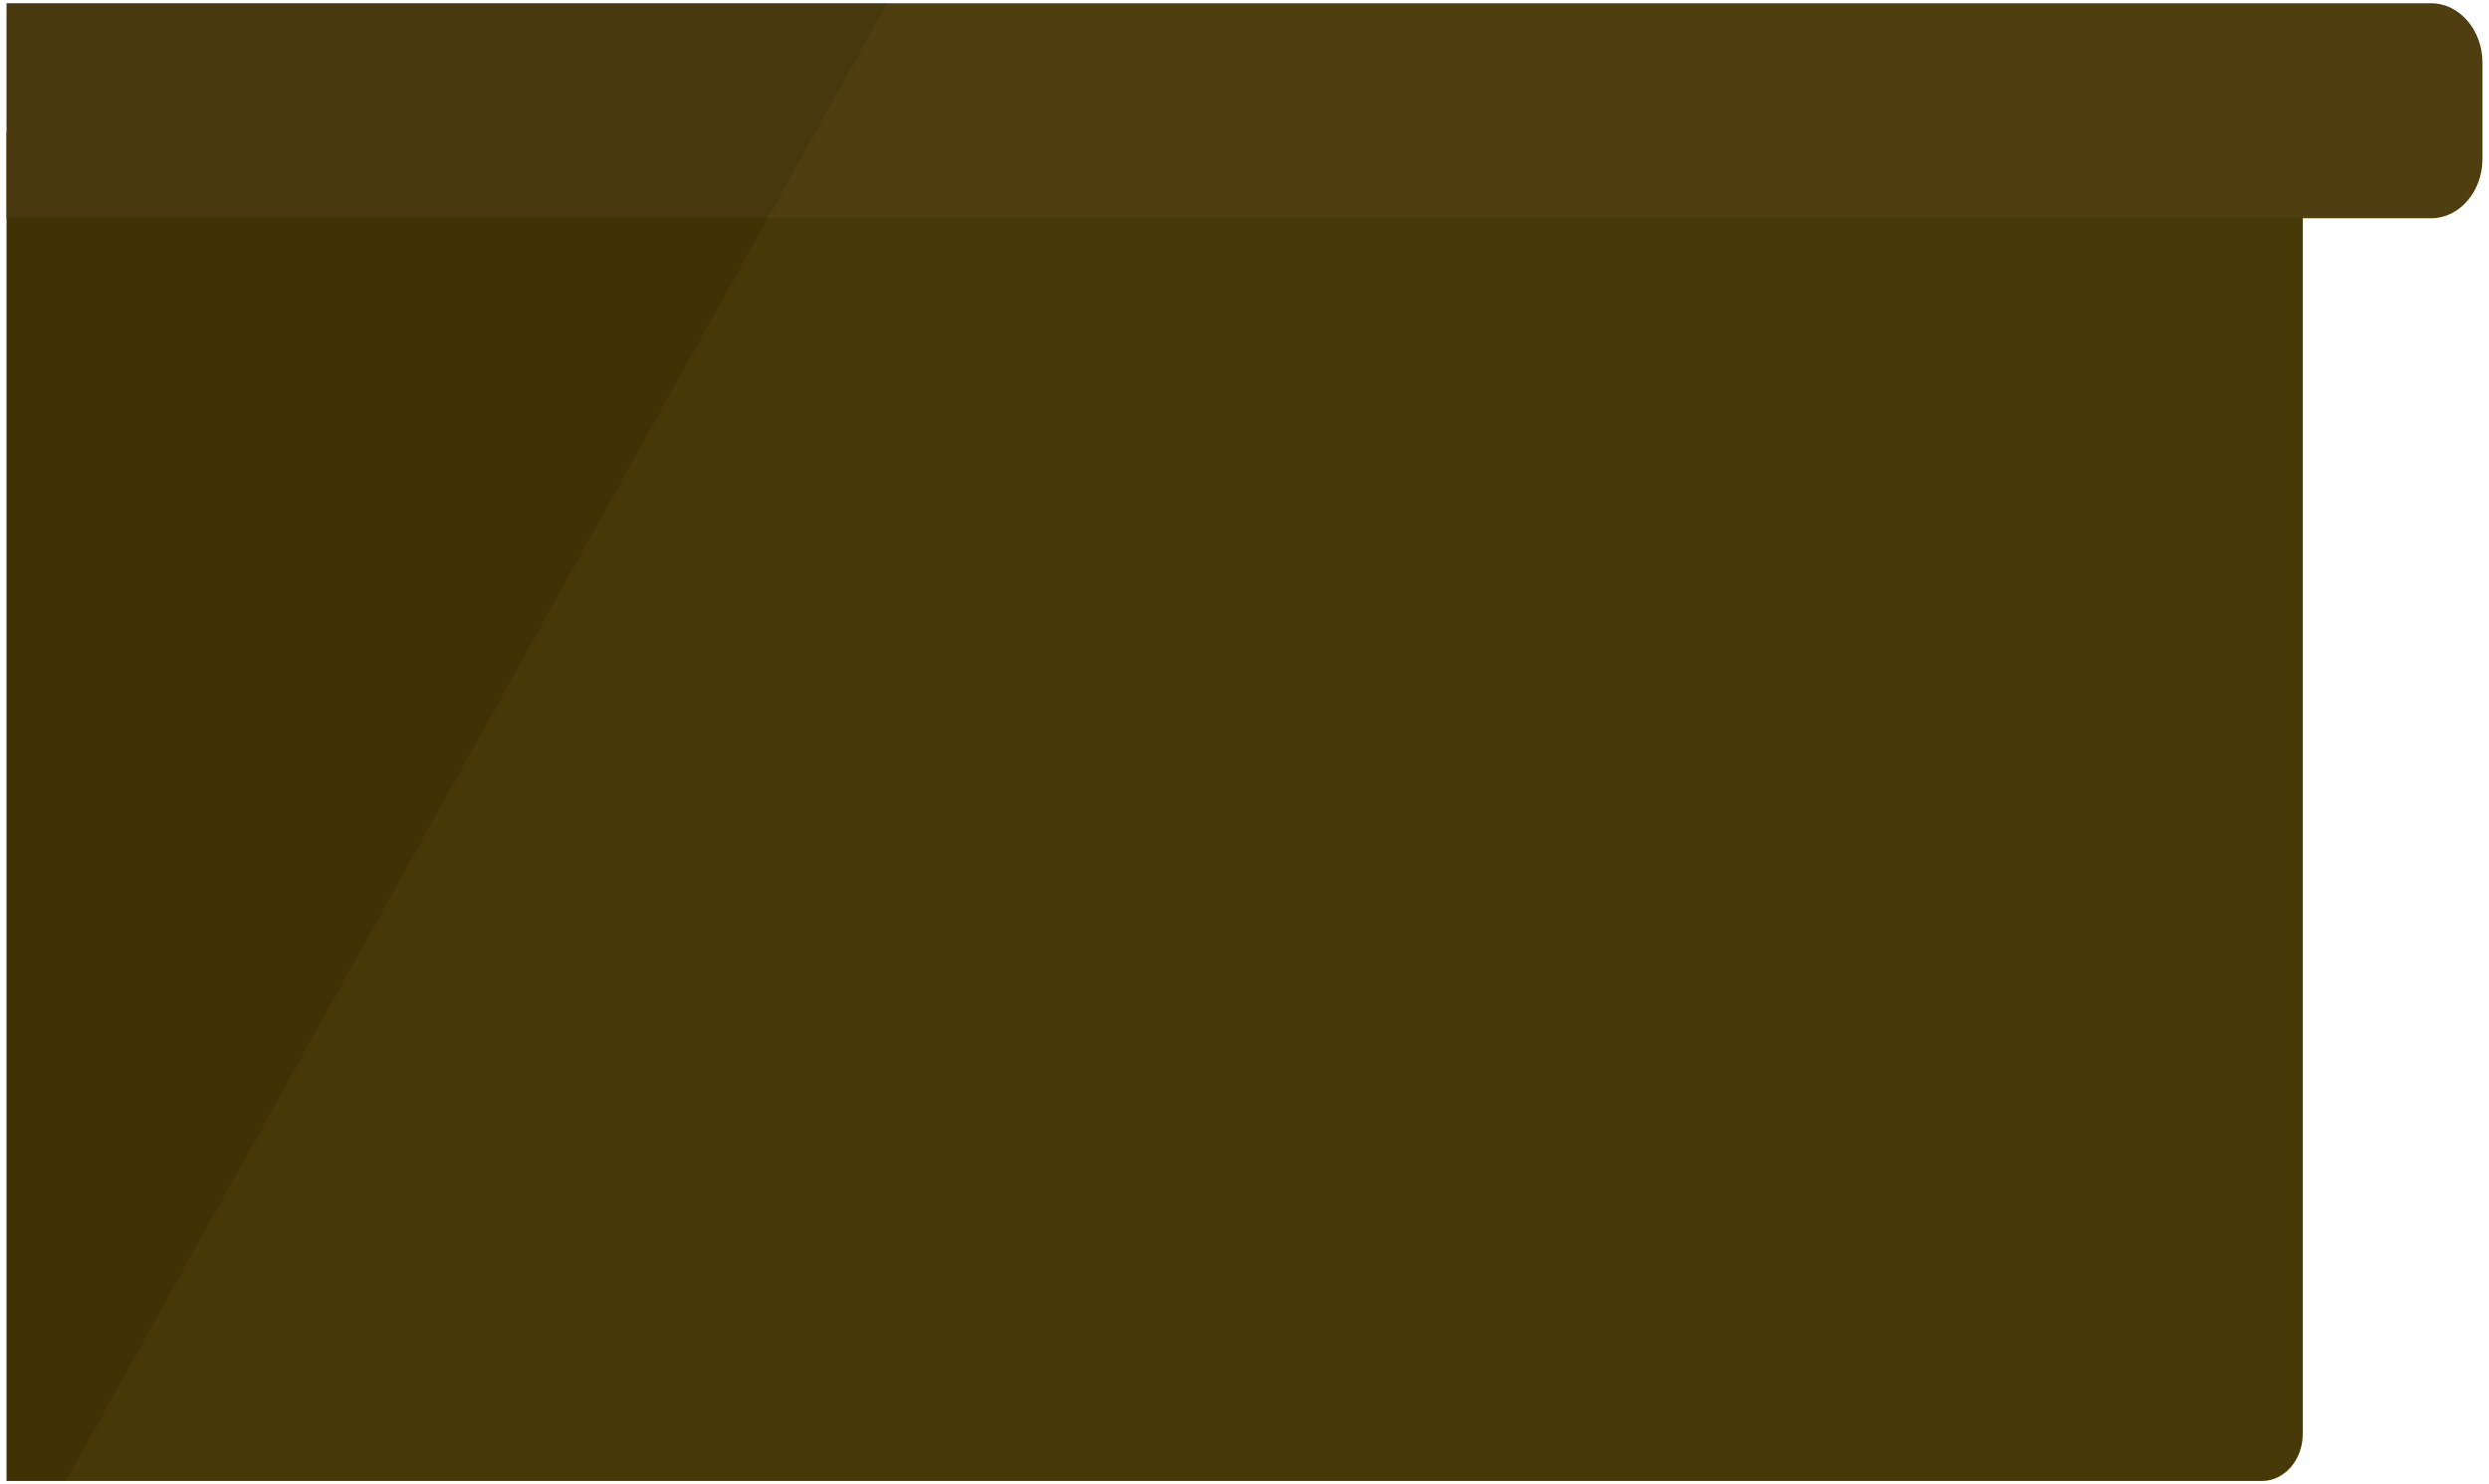 <svg xmlns="http://www.w3.org/2000/svg" width="570" height="340" viewBox="0 0 570 340"><defs><style>.cls-1{fill:#463807;}.cls-2{fill:#4f3e0f;}.cls-3{opacity:0.1;}</style></defs><title>skrivebord forgrund</title><g id="forgrund_bord" data-name="forgrund bord"><path class="cls-1" d="M527.35,41.05V328.5c0,5.91-4.19,10.75-9.32,10.75H1.5V30.3H518C523.16,30.3,527.35,35.14,527.35,41.05Z"/><path class="cls-2" d="M568.5,14.31V36.44c0,7.46-5.29,13.56-11.76,13.56H1.5V.75H556.74C563.21.75,568.5,6.85,568.5,14.31Z"/><polygon class="cls-3" points="203.19 0.75 186.77 30.3 175.83 50 15.14 339.25 1.5 339.25 1.5 0.75 203.19 0.75"/></g></svg>
